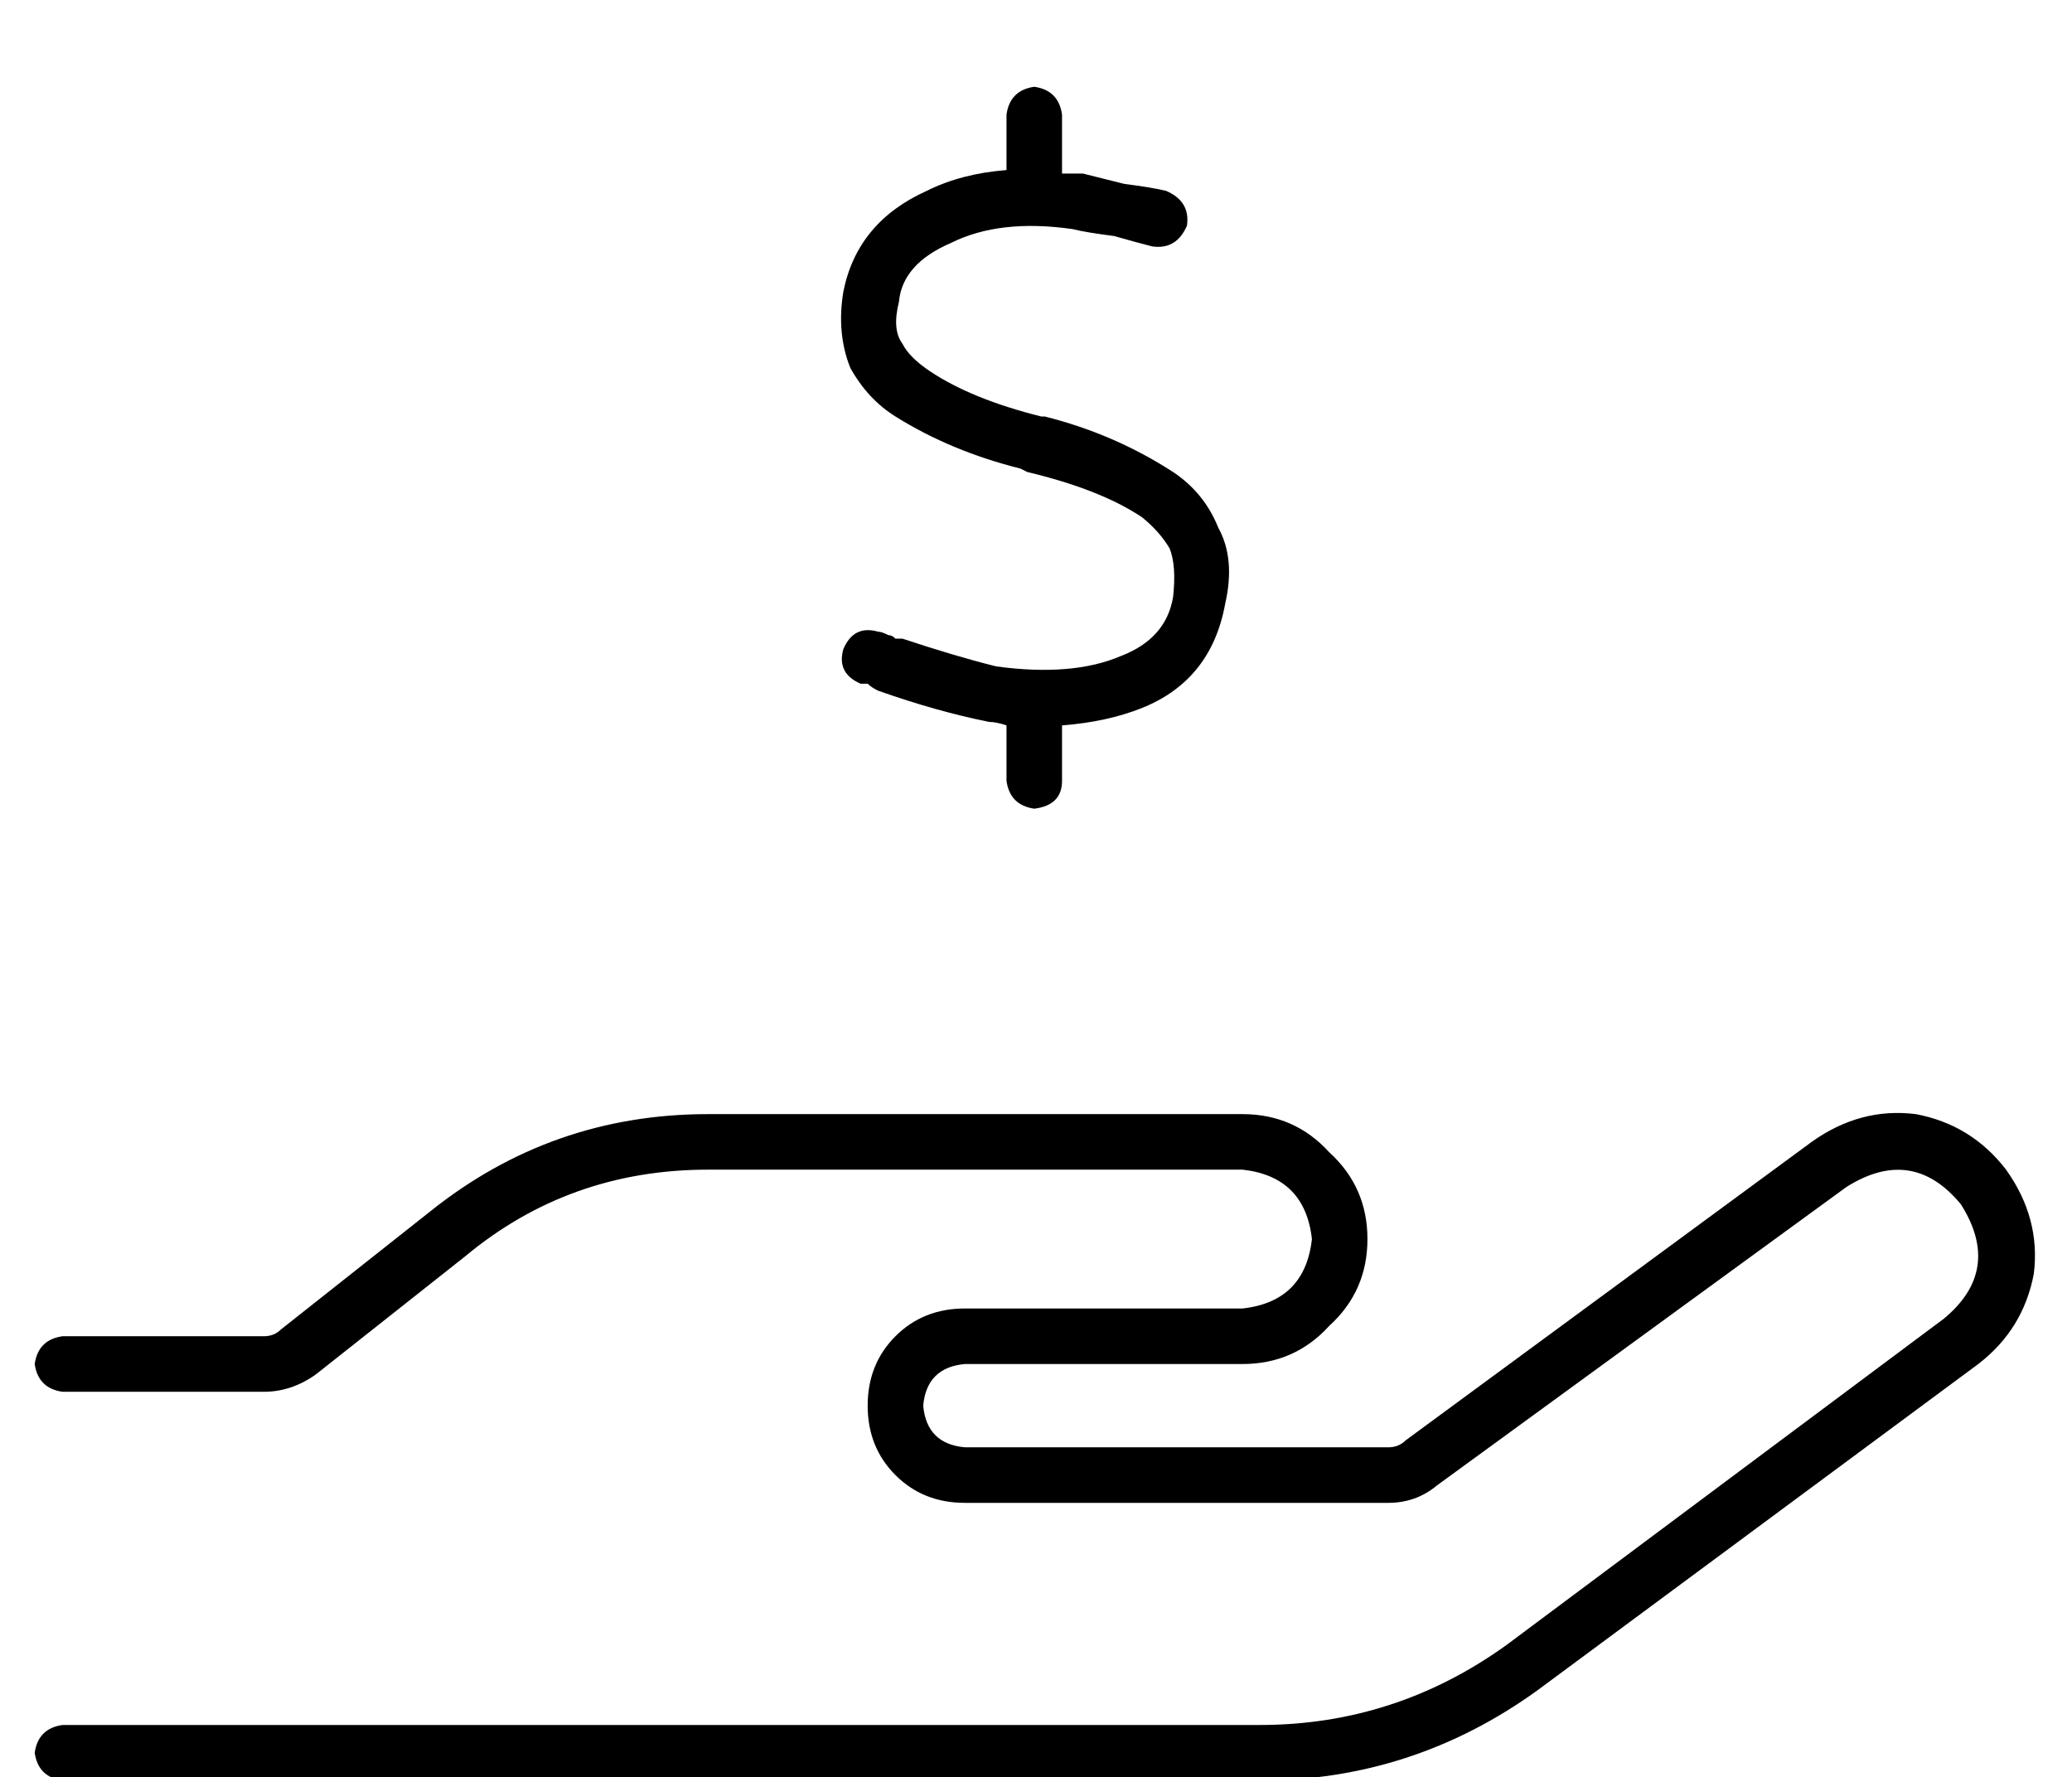 <?xml version="1.0" standalone="no"?>
<!DOCTYPE svg PUBLIC "-//W3C//DTD SVG 1.1//EN" "http://www.w3.org/Graphics/SVG/1.1/DTD/svg11.dtd" >
<svg xmlns="http://www.w3.org/2000/svg" xmlns:xlink="http://www.w3.org/1999/xlink" version="1.1" viewBox="-10 -40 597 512">
   <path fill="currentColor"
d="M296 -7q-1 -7 -8 -8q-7 1 -8 8v16v0q-13 1 -23 6q-20 9 -24 29q-2 12 2 22q5 9 13 14q16 10 36 15v0l2 1v0q21 5 33 13q5 4 8 9q2 5 1 14q-2 12 -15 17q-14 6 -36 3q-12 -3 -27 -8h-2v0v0v0v0q-1 -1 -2 -1q-2 -1 -3 -1q-7 -2 -10 5q-2 7 5 10h2q1 1 3 2v0v0v0q17 6 32 9
v0v0q2 0 5 1v0v16v0q1 7 8 8q8 -1 8 -8v-16v0q13 -1 23 -5q20 -8 24 -30q3 -13 -2 -22q-4 -10 -13 -16q-17 -11 -37 -16h-1v0v0v0q-20 -5 -32 -13q-6 -4 -8 -8q-3 -4 -1 -12q1 -11 15 -17q14 -7 35 -4q4 1 12 2q7 2 11 3q7 1 10 -6q1 -7 -6 -10q-4 -1 -12 -2l-12 -3h-5h-1
v-17v0zM522 302q19 -12 33 5q12 19 -5 33l-126 94v0q-32 23 -71 23h-345v0q-7 1 -8 8q1 7 8 8h345v0q44 0 80 -26l127 -94v0q13 -10 16 -26q2 -16 -8 -30q-10 -13 -26 -16q-16 -2 -30 8l-117 86v0q-2 2 -5 2h-122v0q-11 -1 -12 -12q1 -11 12 -12h80v0q15 0 25 -11
q11 -10 11 -25t-11 -25q-10 -11 -25 -11h-154v0q-45 0 -80 28l-43 34v0q-2 2 -5 2h-58v0q-7 1 -8 8q1 7 8 8h58v0q8 0 15 -5l43 -34v0q30 -25 70 -25h154v0q18 2 20 20q-2 18 -20 20h-80v0q-12 0 -20 8t-8 20t8 20t20 8h122v0q8 0 14 -5l118 -86v0z" />
</svg>
